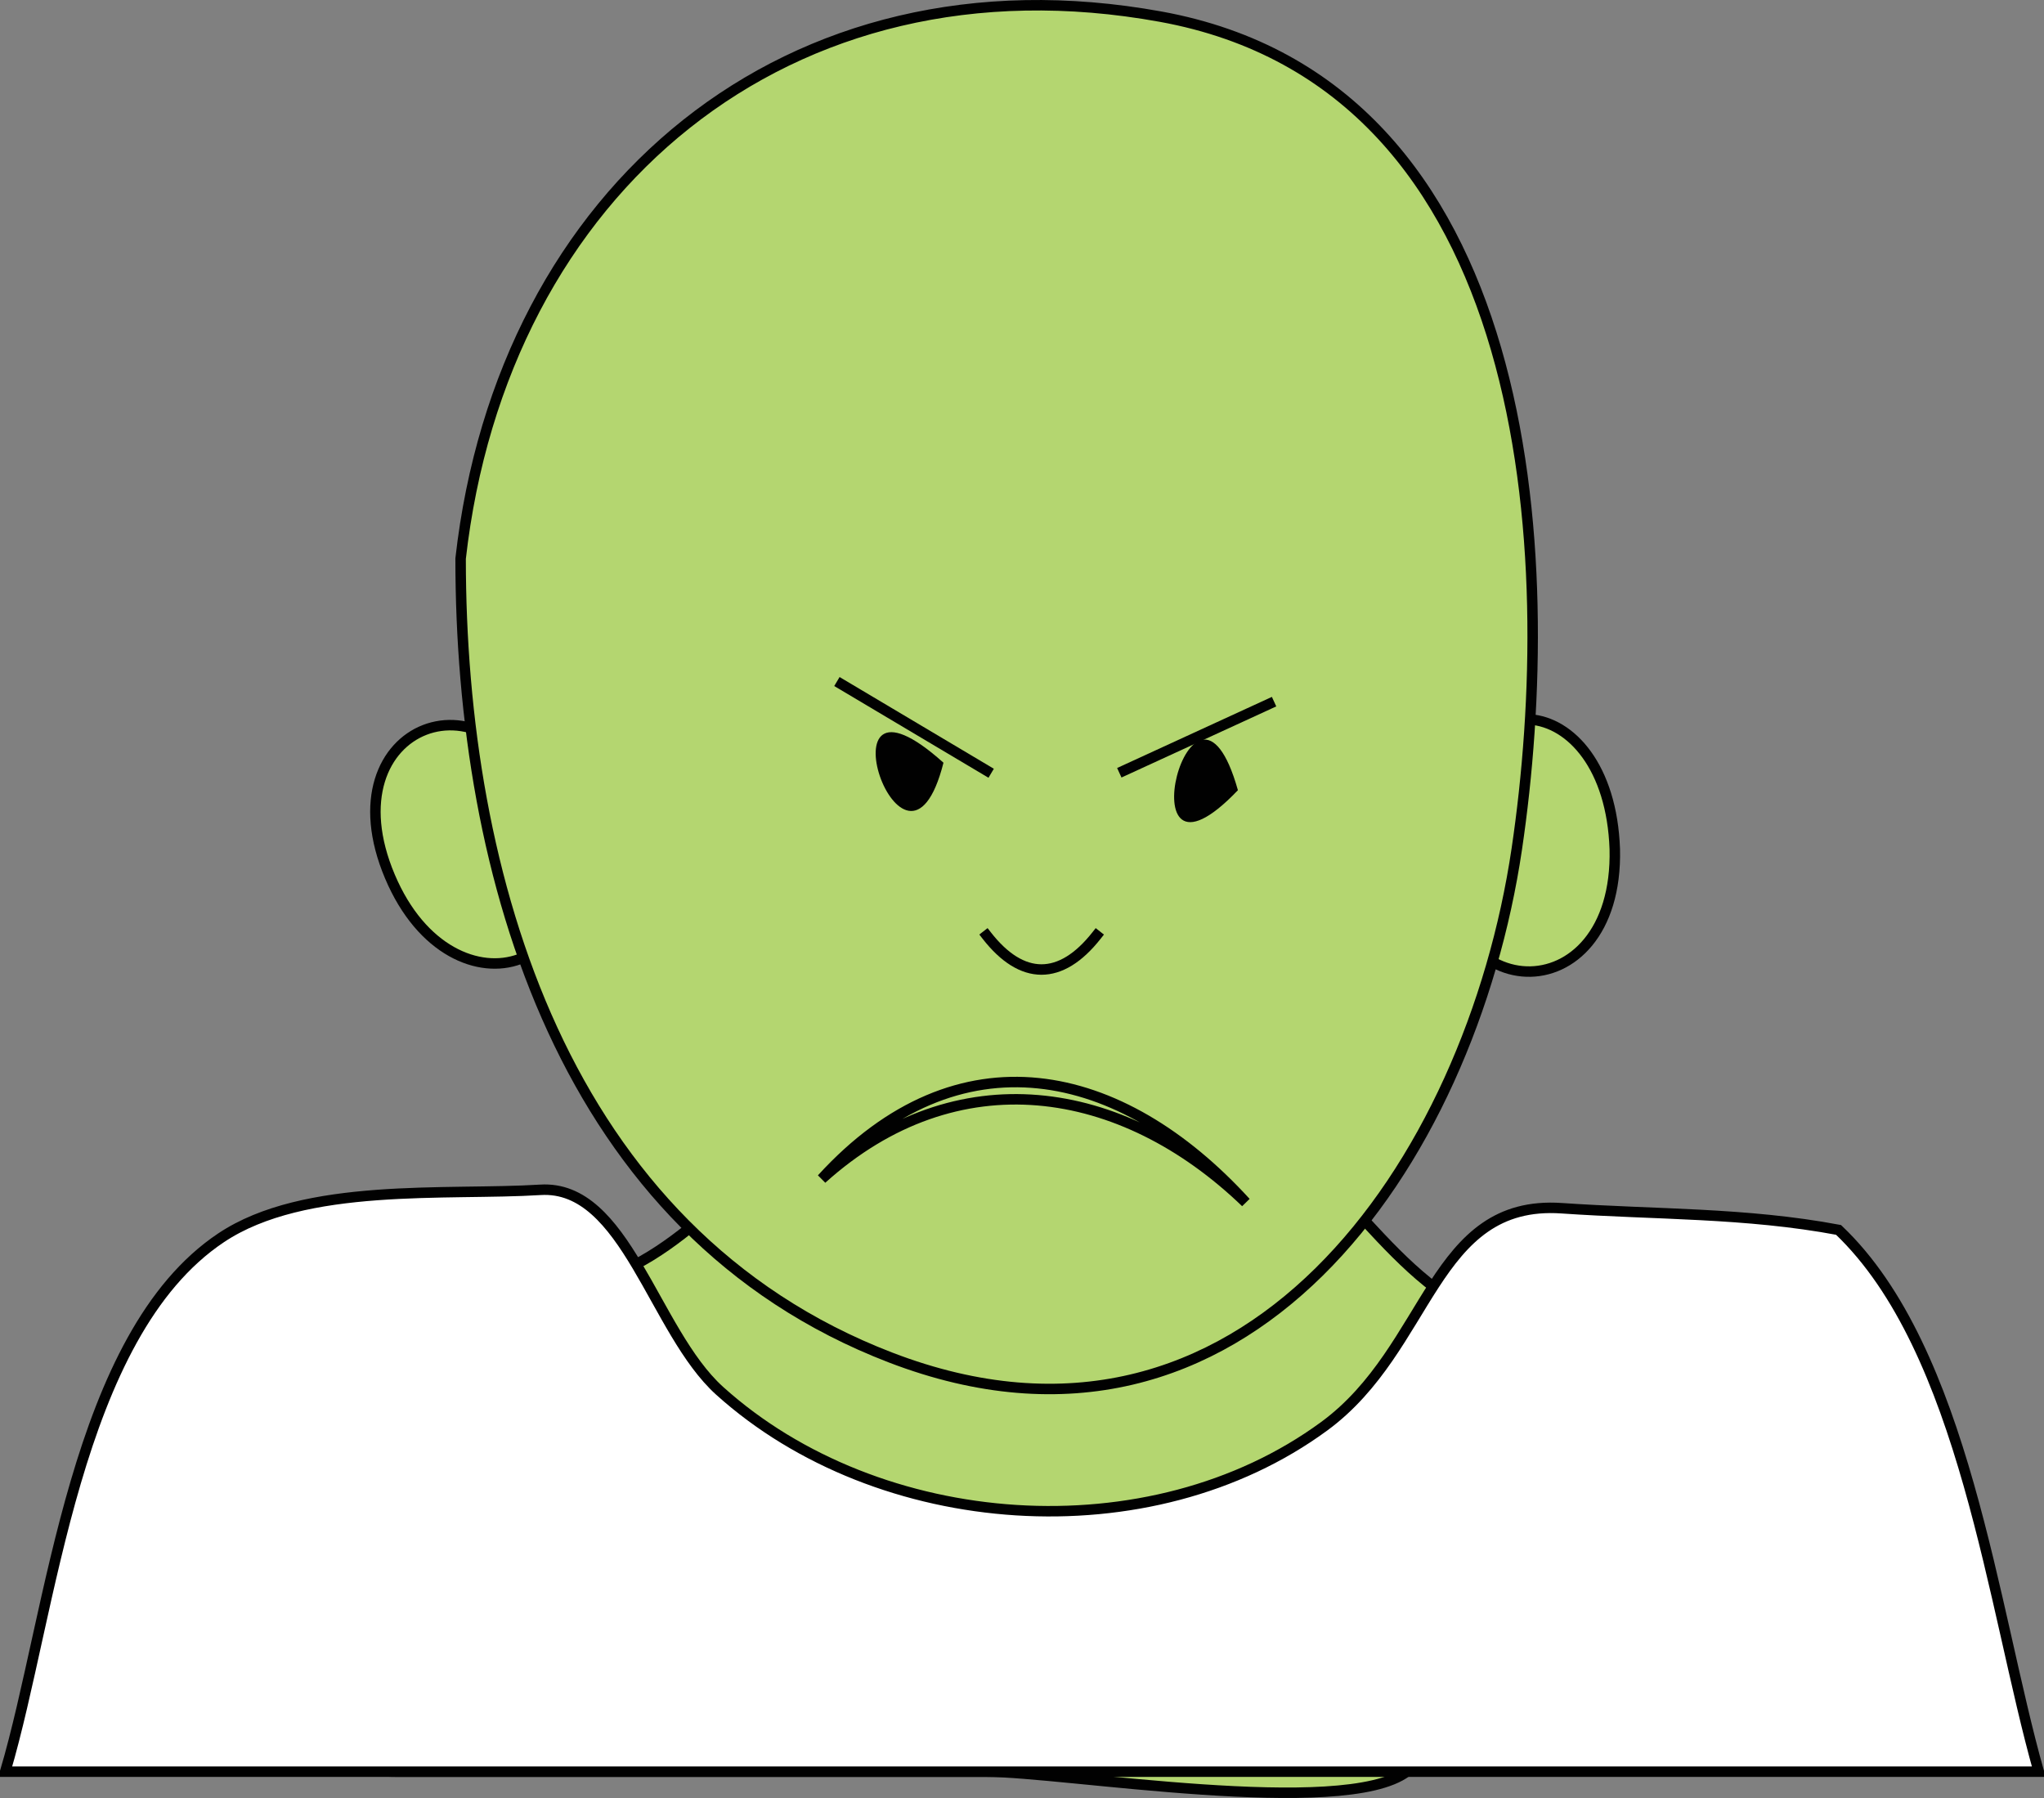 <svg xmlns="http://www.w3.org/2000/svg" xmlns:xlink="http://www.w3.org/1999/xlink" version="1.1" id="Layer_1" x="0px" y="0px" enable-background="new 0 0 822.05 841.89" xml:space="preserve" viewBox="215.84 252.44 390.5 343.48">
<rect x="215.84" y="252.44" width="390.5" height="343.48" fill="#808080" stroke="none"/>
<path fill-rule="evenodd" clip-rule="evenodd" fill="#B4D670" stroke="#010101" stroke-width="2" stroke-linecap="square" stroke-miterlimit="10" d="  M320.339,407.898c13.956,29.516-17.918,40.533-30,12C277.944,390.626,310.458,378.45,320.339,407.898z"/>
<path fill-rule="evenodd" clip-rule="evenodd" fill="#B4D670" stroke="#010101" stroke-width="2" stroke-linecap="square" stroke-miterlimit="10" d="  M524.339,414.648c0.767,31.898-34.785,30.98-33-1.5C493.137,380.43,523.232,383.304,524.339,414.648z"/>
<path fill-rule="evenodd" clip-rule="evenodd" fill="#B4D670" stroke="#010101" stroke-width="2" stroke-linecap="square" stroke-miterlimit="10" d="  M507.839,506.896c-25.003-5.531-32.545-28.986-52.5-39.75c-14.772-7.968-61.512-13.084-78.75-4.5  c-13.502,6.724-25.084,25.418-42.75,33c-37.026,15.892-37.394,14.682-50.808,54.924c-6.443,19.327-19.095,40.326,8.858,40.326  c37.469,0,74.939,0,112.408,0c14.705,0,68.2,9.057,80.292,0C497.75,581.038,503.161,523.794,507.839,506.896z"/>
<path fill-rule="evenodd" clip-rule="evenodd" fill="#FFFFFF" stroke="#010101" stroke-width="2" stroke-linecap="square" stroke-miterlimit="10" d="  M567.089,487.396c-17.758-3.334-34.999-2.905-52.889-4.139c-24.754-1.707-25.027,26.709-45.361,41.639  c-33.277,24.433-85.148,20.596-115.5-6.75c-12.646-11.394-17.934-39.426-34.266-38.405c-17.905,1.119-44.999-1.514-60.984,9.155  c-27.983,18.677-32.312,71.748-41.25,102c129.5,0,259,0,388.5,0C596.517,559.679,591.209,510.348,567.089,487.396z"/>
<path fill-rule="evenodd" clip-rule="evenodd" fill="#B4D670" stroke="#010101" stroke-width="2" stroke-linecap="square" stroke-miterlimit="10" d="  M303.839,359.148c0,60.626,19.512,128.541,82.125,152.623c67.706,26.041,110.786-37.271,119.652-97.123  c8.271-55.82,3.872-145.95-68.055-159.028C366.399,242.682,311.8,288.685,303.839,359.148z"/>
<path fill-rule="evenodd" clip-rule="evenodd" fill="#010101" d="M396.089,398.148C388.678,427.396,371.073,375.686,396.089,398.148  L396.089,398.148z"/>
<path fill-rule="evenodd" clip-rule="evenodd" fill="#010101" d="M452.339,403.398C429.885,426.906,443.704,372.738,452.339,403.398  L452.339,403.398z"/>
<path fill="none" stroke="#010101" stroke-width="2" stroke-linecap="square" stroke-miterlimit="10" d="M404.339,431.146  c6.731,8.65,14.148,8.705,21,0"/>
<path fill="none" stroke="#010101" stroke-width="2" stroke-linecap="square" stroke-miterlimit="10" d="M453.839,482.146  c-23.859-26.132-54.882-33.101-81-4.5C398.627,454.408,430.132,459.336,453.839,482.146z"/>
<line fill="none" stroke="#010101" stroke-width="2" stroke-linecap="square" stroke-miterlimit="10" x1="404.339" y1="399.648" x2="376.589" y2="383.148"/>
<line fill="none" stroke="#010101" stroke-width="2" stroke-linecap="square" stroke-miterlimit="10" x1="430.589" y1="399.648" x2="458.339" y2="386.898"/>
</svg>